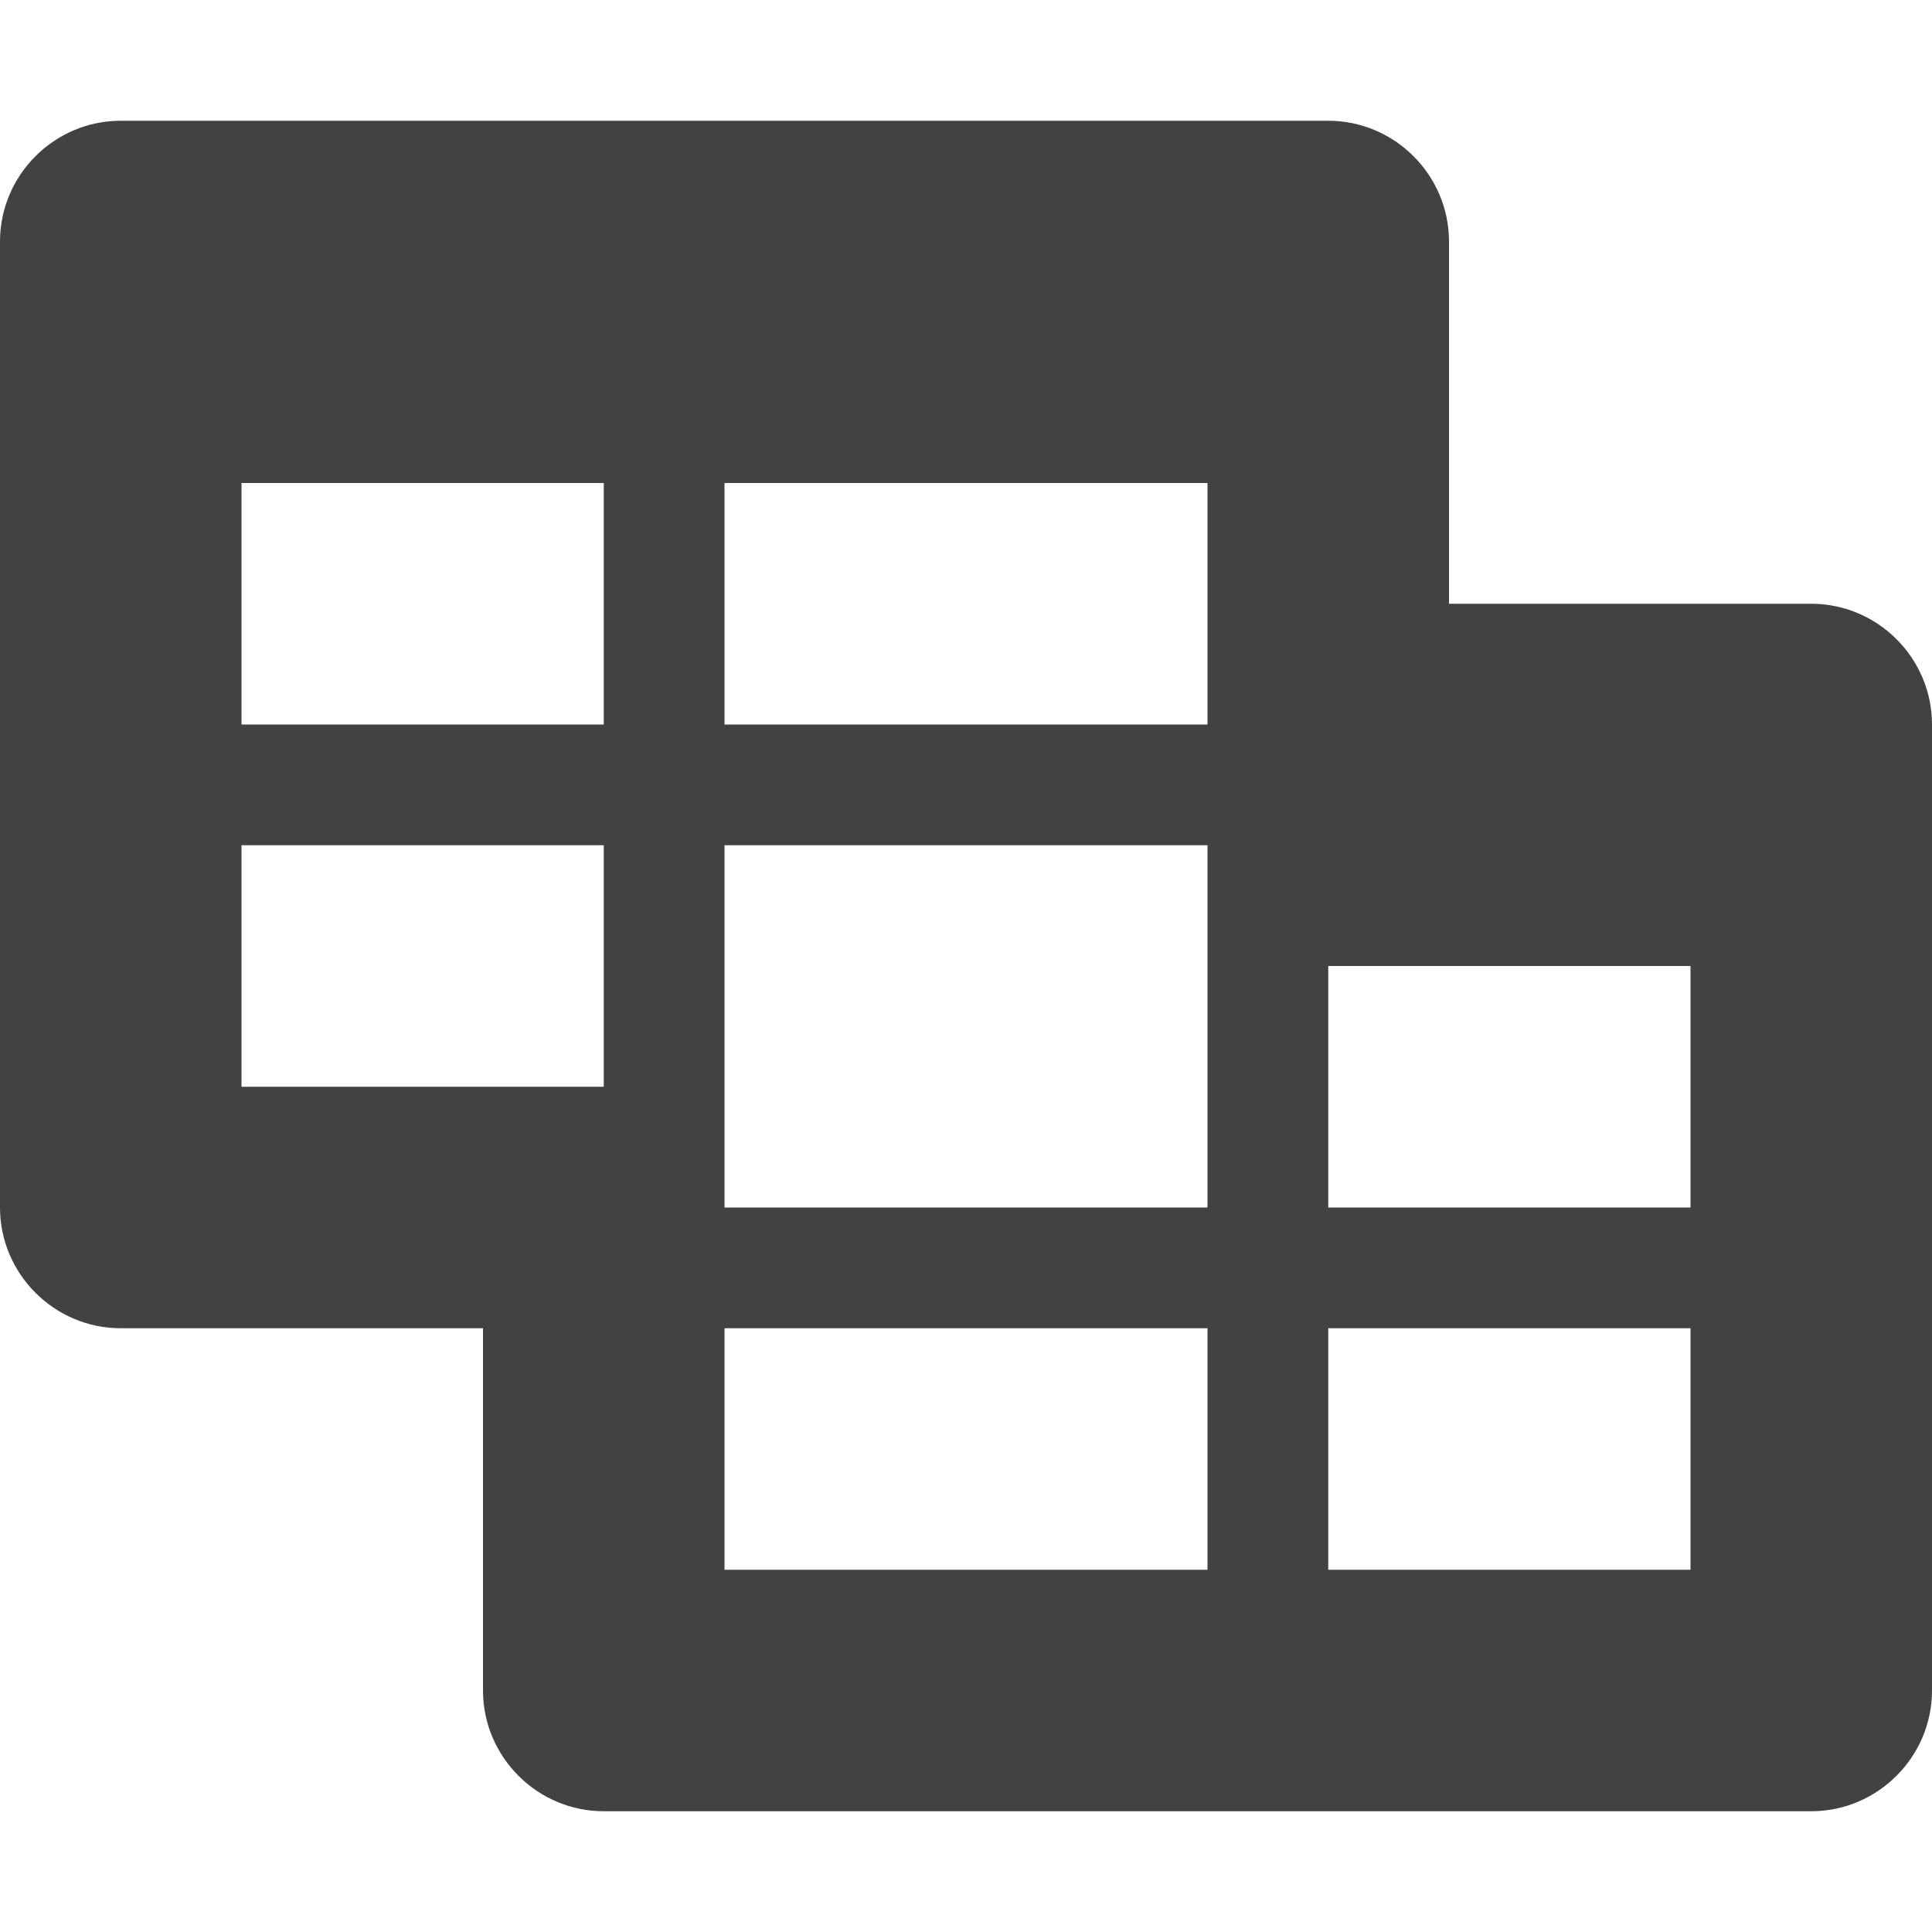 <?xml version="1.0" encoding="utf-8"?>
<!-- Generator: Adobe Illustrator 18.0.0, SVG Export Plug-In . SVG Version: 6.00 Build 0)  -->
<svg version="1.1" id="Layer_1" xmlns="http://www.w3.org/2000/svg" xmlns:xlink="http://www.w3.org/1999/xlink" x="0px" y="0px"
	 viewBox="0 0 16 16" enable-background="new 0 0 16 16" xml:space="preserve">
<g id="join_table">
	<g>
		<path fill-rule="evenodd" fill="#424242" clip-rule="evenodd" d="M15,5h-3V2c0-0.55-0.45-1-1-1H1C0.45,1,0,1.45,0,2v8c0,0.55,0.45,1,1,1h3v3
			c0,0.55,0.45,1,1,1h10c0.55,0,1-0.45,1-1V6C16,5.45,15.55,5,15,5z M10,4v2H6V4H10z M10,10H6V7h4V10z M2,4h3v2H2V4z M2,9V7h3v2H2z
			 M6,13v-2h4v2H6z M14,13h-3v-2h3V13z M14,10h-3V8h3V10z"/>
	</g>
</g>
</svg>
